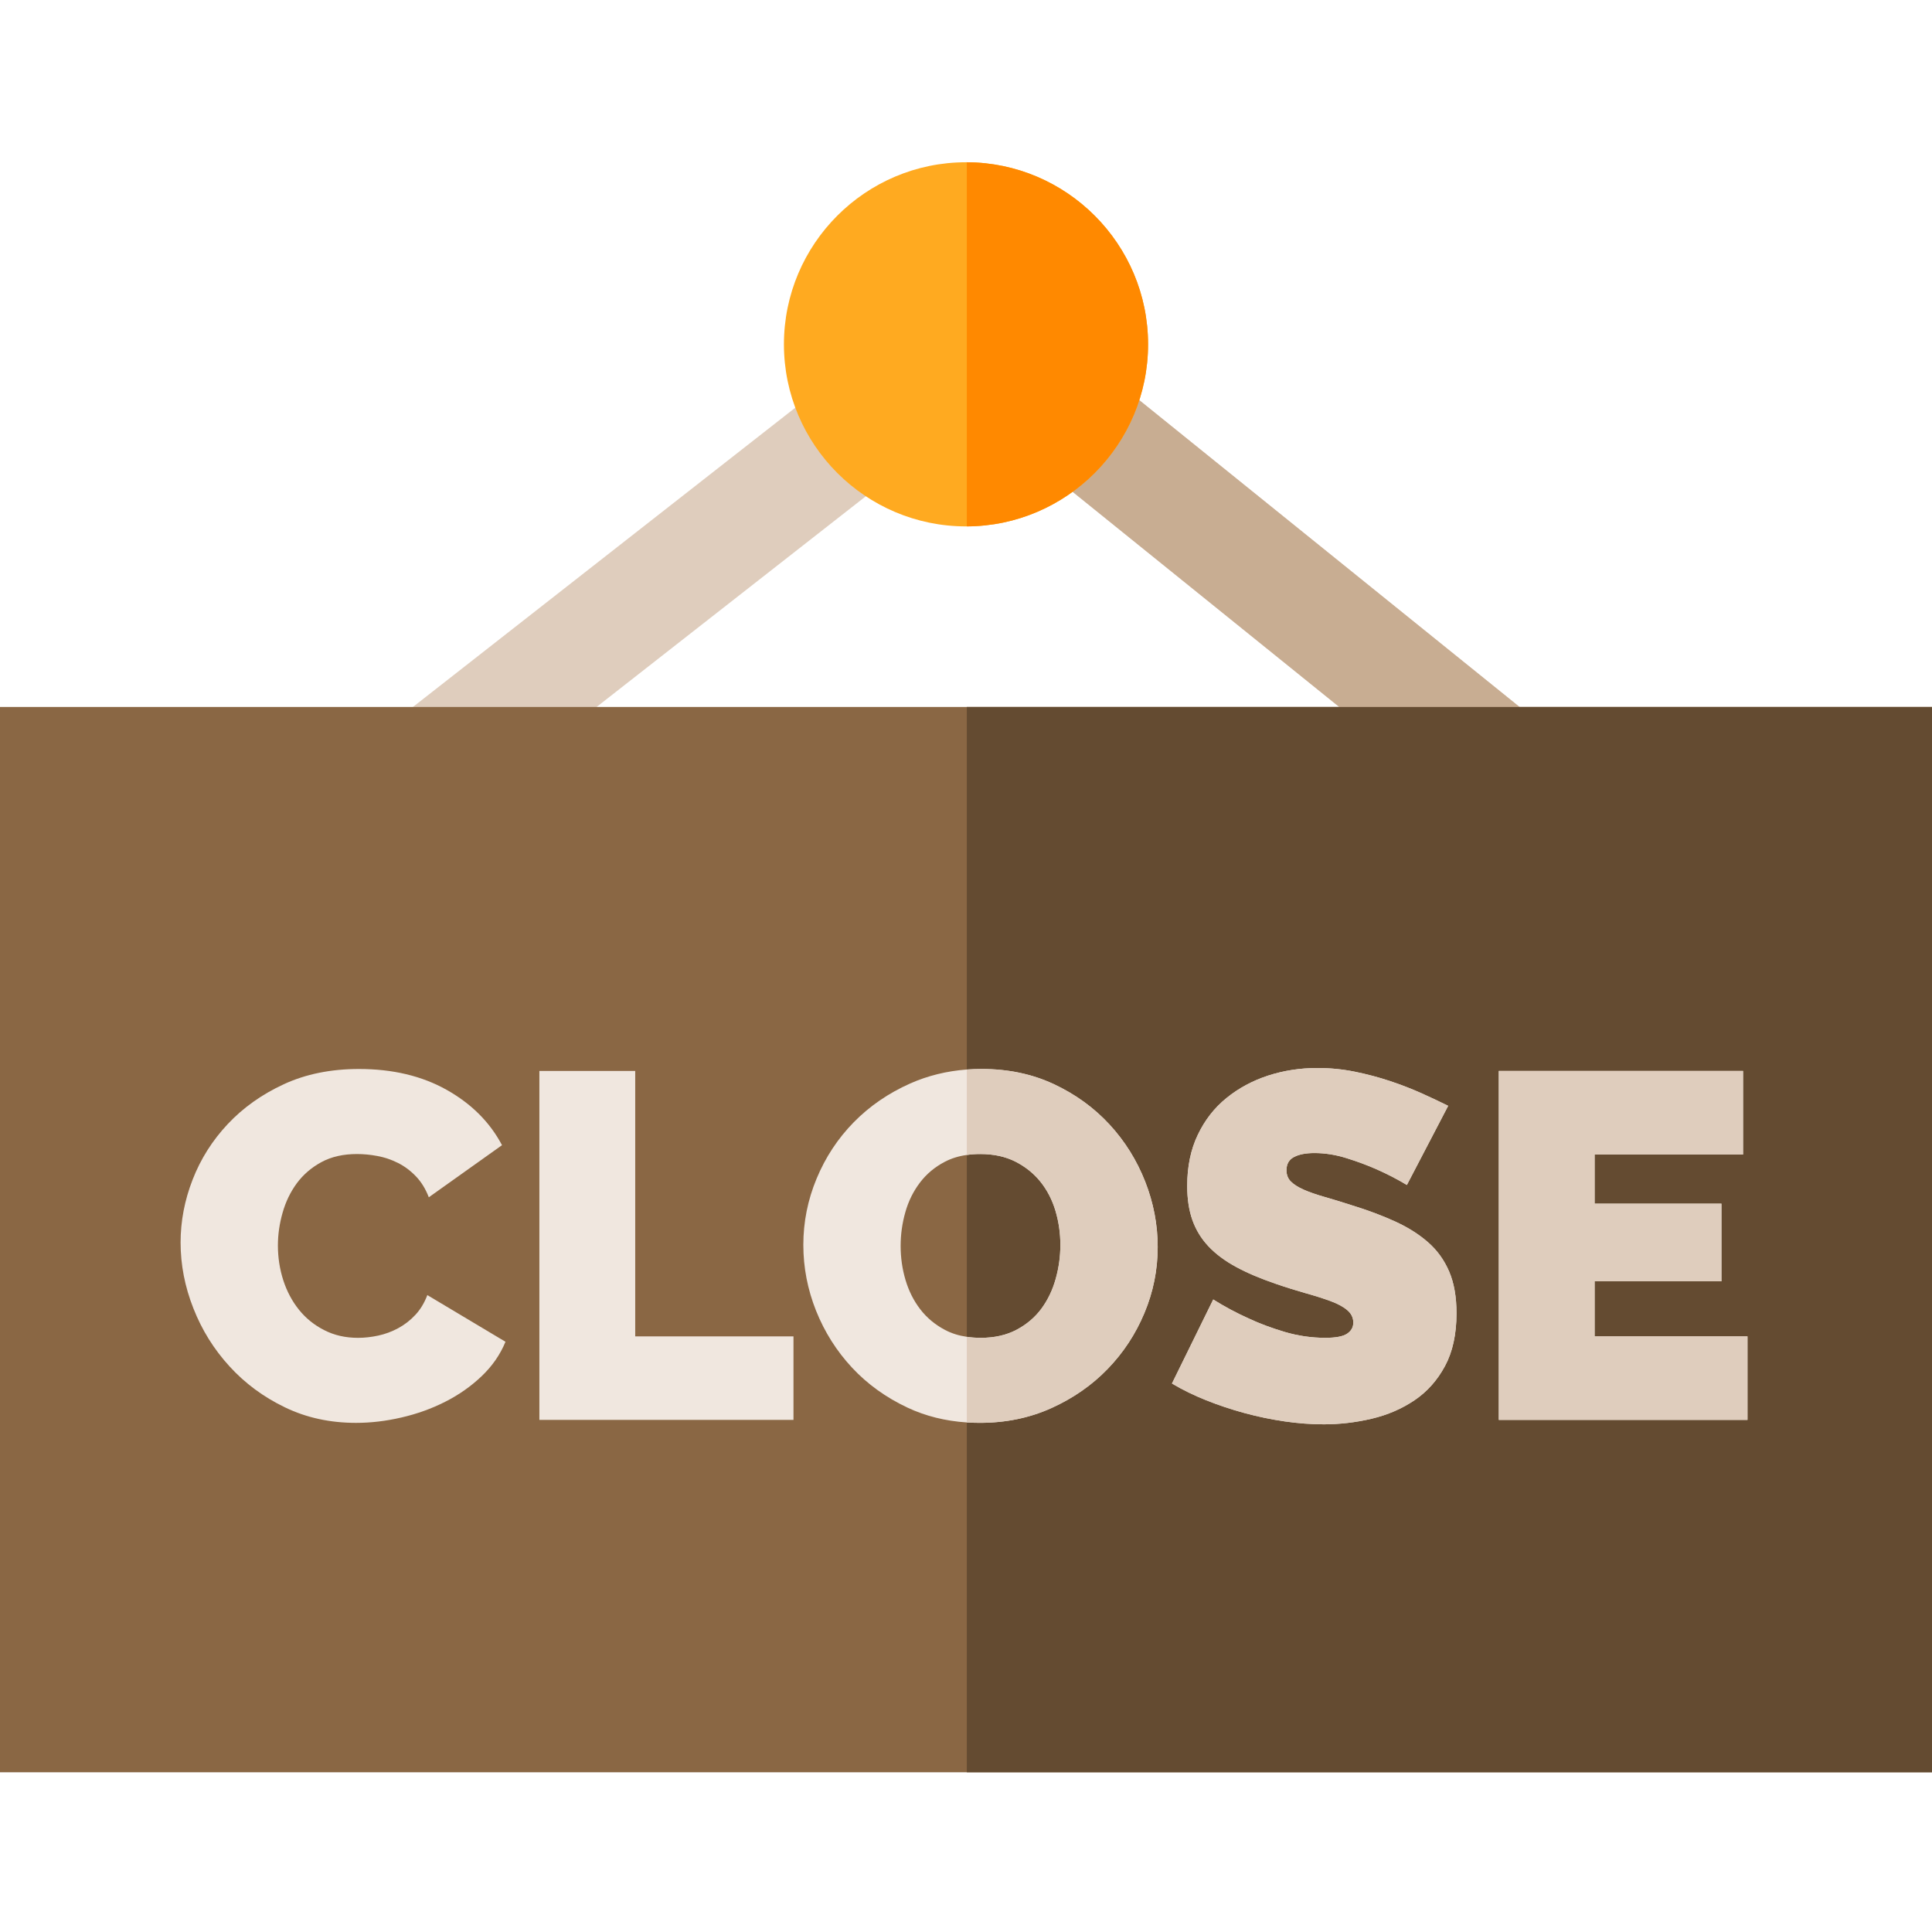 <svg height="512pt" viewBox="0 -43 512 512" width="512pt" xmlns="http://www.w3.org/2000/svg"><path d="m406.809 147.672-18.84 23.348-129.957-104.859-1.801 1.41-132.359 103.59-18.492-23.621 150.852-118.07 2.078-1.629zm0 0" fill="#dfcdbd"/><path d="m0 144.352h512v282.32h-512zm0 0" fill="#8a6744"/><path d="m406.809 147.672-18.84 23.348-129.957-104.859-1.801 1.41v-38.102l2.078-1.629zm0 0" fill="#c8ad92"/><path d="m256.211 144.352h255.789v282.32h-255.789zm0 0" fill="#644b31"/><path d="m304.25 48.25c0 26.531-21.531 48.141-48.039 48.25h-.211c-26.602 0-48.25-21.648-48.25-48.25s21.648-48.25 48.25-48.25h.211c26.508.109 48.039 21.719 48.039 48.25zm0 0" fill="#ffaa20"/><path d="m256.211 96.5v-96.5c26.508.109 48.039 21.719 48.039 48.25s-21.531 48.141-48.039 48.25zm0 0" fill="#ff8900"/><g fill="#f0e7df"><path d="m113.25 300.211c-.789 2.078-1.852 3.84-3.199 5.27-1.34 1.441-2.859 2.609-4.551 3.52-1.699.91-3.461 1.559-5.281 1.949s-3.598.59-5.34.59c-3.301 0-6.27-.668-8.918-2.02-2.652-1.34-4.891-3.141-6.711-5.398-1.82-2.262-3.211-4.871-4.172-7.82-.949-2.949-1.43-6.031-1.43-9.25 0-2.859.41-5.75 1.242-8.66.82-2.91 2.078-5.512 3.77-7.812 1.699-2.297 3.871-4.168 6.52-5.609 2.641-1.43 5.789-2.141 9.441-2.141 1.738 0 3.539.172 5.398.523 1.871.34 3.672.949 5.41 1.82 1.742.867 3.32 2.039 4.75 3.52 1.441 1.48 2.59 3.34 3.461 5.598l19.398-13.809c-3.211-6.082-8.09-10.961-14.648-14.652-6.562-3.688-14.312-5.539-23.25-5.539-7.469 0-14.109 1.352-19.93 4.039-5.82 2.691-10.77 6.211-14.852 10.551-4.078 4.34-7.18 9.25-9.309 14.723-2.129 5.469-3.191 11.027-3.191 16.668 0 5.91 1.129 11.719 3.391 17.449 2.25 5.742 5.441 10.859 9.57 15.371 4.121 4.52 9.031 8.148 14.719 10.879 5.68 2.742 11.961 4.102 18.82 4.102 3.91 0 7.922-.469 12.051-1.43 4.121-.949 7.988-2.34 11.59-4.172 3.602-1.82 6.82-4.078 9.641-6.77 2.82-2.688 4.93-5.73 6.32-9.121zm0 0"/><path d="m168.34 311.148v-70.34h-25.398v92.48h67.34v-22.141zm0 0"/><path d="m303.48 270.121c-2.219-5.641-5.359-10.68-9.441-15.109-4.09-4.434-8.988-7.992-14.719-10.684-5.73-2.688-12.121-4.039-19.148-4.039-1.344 0-2.66.051-3.961.141-5.352.41-10.352 1.641-14.992 3.699-5.777 2.57-10.77 6-14.98 10.293-4.207 4.297-7.488 9.27-9.828 14.918-2.352 5.641-3.52 11.512-3.52 17.582 0 5.988 1.129 11.809 3.379 17.457 2.262 5.641 5.43 10.66 9.512 15.043 4.078 4.387 8.988 7.918 14.719 10.617 4.781 2.242 10.02 3.551 15.711 3.922 1.129.07 2.277.109 3.438.109 6.863 0 13.18-1.301 18.953-3.898 5.777-2.613 10.75-6.062 14.91-10.363 4.168-4.297 7.43-9.25 9.77-14.848 2.348-5.602 3.52-11.441 3.52-17.52 0-5.902-1.109-11.672-3.32-17.32zm-23.711 25.789c-.82 2.949-2.078 5.578-3.77 7.879-1.699 2.301-3.891 4.172-6.578 5.602-2.691 1.43-5.863 2.148-9.512 2.148-1.301 0-2.531-.09-3.699-.27-2.121-.309-4.039-.91-5.742-1.809-2.648-1.391-4.848-3.223-6.578-5.473-1.742-2.258-3.039-4.84-3.91-7.75-.871-2.91-1.301-5.93-1.301-9.059 0-3.039.41-6.008 1.242-8.918.816-2.91 2.098-5.512 3.84-7.812 1.727-2.301 3.93-4.148 6.578-5.539 1.738-.91 3.691-1.531 5.871-1.832 1.129-.168 2.32-.25 3.57-.25 3.559 0 6.66.672 9.309 2.012 2.648 1.352 4.871 3.129 6.648 5.34 1.773 2.219 3.102 4.781 3.973 7.691.867 2.91 1.301 5.93 1.301 9.051 0 3.039-.41 6.039-1.242 8.988zm0 0"/><path d="m384.039 293.961c-1.301-3.039-3.168-5.633-5.598-7.75-2.43-2.133-5.363-3.98-8.793-5.539-3.43-1.562-7.277-3-11.527-4.301-2.691-.871-5.102-1.602-7.23-2.211s-3.93-1.238-5.402-1.891c-1.477-.648-2.609-1.371-3.387-2.148-.781-.781-1.172-1.781-1.172-3 0-1.641.672-2.82 2.02-3.512 1.34-.699 3.141-1.039 5.402-1.039 2.777 0 5.617.449 8.527 1.359 2.91.91 5.543 1.891 7.883 2.93 2.777 1.219 5.469 2.609 8.078 4.172l10.941-20.973c-2.082-1.039-4.43-2.148-7.031-3.32-2.609-1.168-5.41-2.258-8.41-3.258-2.988-.992-6.102-1.82-9.309-2.469-3.211-.652-6.512-.98-9.902-.98-4.598 0-8.957.68-13.09 2.02-4.117 1.348-7.789 3.32-11 5.93-3.219 2.598-5.758 5.859-7.617 9.77-1.871 3.898-2.801 8.422-2.801 13.539 0 3.391.449 6.383 1.359 8.992.918 2.598 2.328 4.93 4.238 6.969s4.34 3.859 7.293 5.469c2.949 1.609 6.469 3.102 10.547 4.492 2.781.961 5.41 1.777 7.883 2.48 2.48.688 4.668 1.387 6.578 2.078 1.91.699 3.41 1.5 4.492 2.41 1.09.91 1.629 2.02 1.629 3.32 0 1.219-.539 2.199-1.629 2.93-1.082.742-3.012 1.109-5.793 1.109-3.648 0-7.23-.52-10.75-1.559-3.52-1.051-6.66-2.219-9.438-3.52-3.301-1.48-6.473-3.172-9.512-5.082l-10.941 22.27c2.781 1.652 5.793 3.133 9.051 4.43 3.262 1.301 6.641 2.434 10.16 3.391 3.52.953 7.051 1.691 10.621 2.211 3.551.52 7.031.781 10.418.781 4.25 0 8.48-.5 12.703-1.492 4.207-1 7.98-2.629 11.328-4.891 3.34-2.25 6.031-5.27 8.07-9.047 2.039-3.781 3.059-8.453 3.059-14 0-4.34-.648-8.031-1.949-11.07zm0 0"/><path d="m422.59 311.148v-14.59h33.609v-20.578h-33.609v-13.02h39.34v-22.152h-64.738v92.48h65.91v-22.141zm0 0"/></g><path d="m306.801 287.441c0 6.078-1.172 11.918-3.52 17.52-2.34 5.598-5.602 10.551-9.77 14.848-4.16 4.301-9.133 7.75-14.91 10.363-5.773 2.598-12.09 3.898-18.953 3.898-1.16 0-2.309-.039-3.438-.109v-22.691c1.168.18 2.398.27 3.699.27 3.648 0 6.82-.719 9.512-2.148 2.688-1.43 4.879-3.301 6.578-5.602 1.691-2.301 2.949-4.93 3.77-7.879.832-2.949 1.242-5.949 1.242-8.988 0-3.121-.434-6.141-1.301-9.051-.871-2.91-2.199-5.473-3.973-7.691-1.777-2.211-4-3.988-6.648-5.34-2.648-1.34-5.75-2.012-9.309-2.012-1.25 0-2.441.082-3.57.25v-22.648c1.301-.09 2.617-.141 3.961-.141 7.027 0 13.418 1.352 19.148 4.039 5.73 2.691 10.629 6.25 14.719 10.684 4.082 4.43 7.223 9.469 9.441 15.109 2.211 5.648 3.32 11.418 3.32 17.32zm0 0" fill="#dfcdbd"/><path d="m384.039 293.961c1.301 3.039 1.949 6.73 1.949 11.07 0 5.547-1.02 10.219-3.059 14-2.039 3.777-4.73 6.797-8.07 9.047-3.348 2.262-7.121 3.891-11.328 4.891-4.223.992-8.453 1.492-12.703 1.492-3.387 0-6.867-.262-10.418-.781-3.57-.52-7.102-1.258-10.621-2.211-3.52-.957-6.898-2.09-10.16-3.391-3.258-1.297-6.27-2.777-9.051-4.43l10.941-22.27c3.039 1.91 6.211 3.602 9.512 5.082 2.777 1.301 5.918 2.469 9.438 3.52 3.52 1.039 7.102 1.559 10.75 1.559 2.781 0 4.711-.367 5.793-1.109 1.09-.73 1.629-1.711 1.629-2.93 0-1.301-.539-2.41-1.629-3.32-1.082-.91-2.582-1.711-4.492-2.41-1.91-.691-4.098-1.391-6.578-2.078-2.473-.703-5.102-1.52-7.883-2.48-4.078-1.391-7.598-2.883-10.547-4.492-2.953-1.609-5.383-3.43-7.293-5.469s-3.32-4.371-4.238-6.969c-.91-2.609-1.359-5.602-1.359-8.992 0-5.117.93-9.641 2.801-13.539 1.859-3.91 4.398-7.172 7.617-9.77 3.211-2.609 6.883-4.582 11-5.93 4.133-1.34 8.492-2.02 13.09-2.02 3.391 0 6.691.328 9.902.98 3.207.648 6.32 1.477 9.309 2.469 3 1 5.801 2.09 8.41 3.258 2.602 1.172 4.949 2.281 7.031 3.32l-10.941 20.973c-2.609-1.562-5.301-2.953-8.078-4.172-2.34-1.039-4.973-2.02-7.883-2.93-2.91-.91-5.75-1.359-8.527-1.359-2.262 0-4.062.34-5.402 1.039-1.348.691-2.02 1.871-2.02 3.512 0 1.219.391 2.219 1.172 3 .777.777 1.91 1.5 3.387 2.148 1.473.652 3.273 1.281 5.402 1.891s4.539 1.34 7.23 2.211c4.25 1.301 8.098 2.738 11.527 4.301 3.43 1.559 6.363 3.406 8.793 5.539 2.43 2.117 4.297 4.711 5.598 7.75zm0 0" fill="#dfcdbd"/><path d="m463.102 311.148v22.141h-65.91v-92.48h64.738v22.152h-39.34v13.02h33.609v20.578h-33.609v14.59zm0 0" fill="#dfcdbd"/></svg>